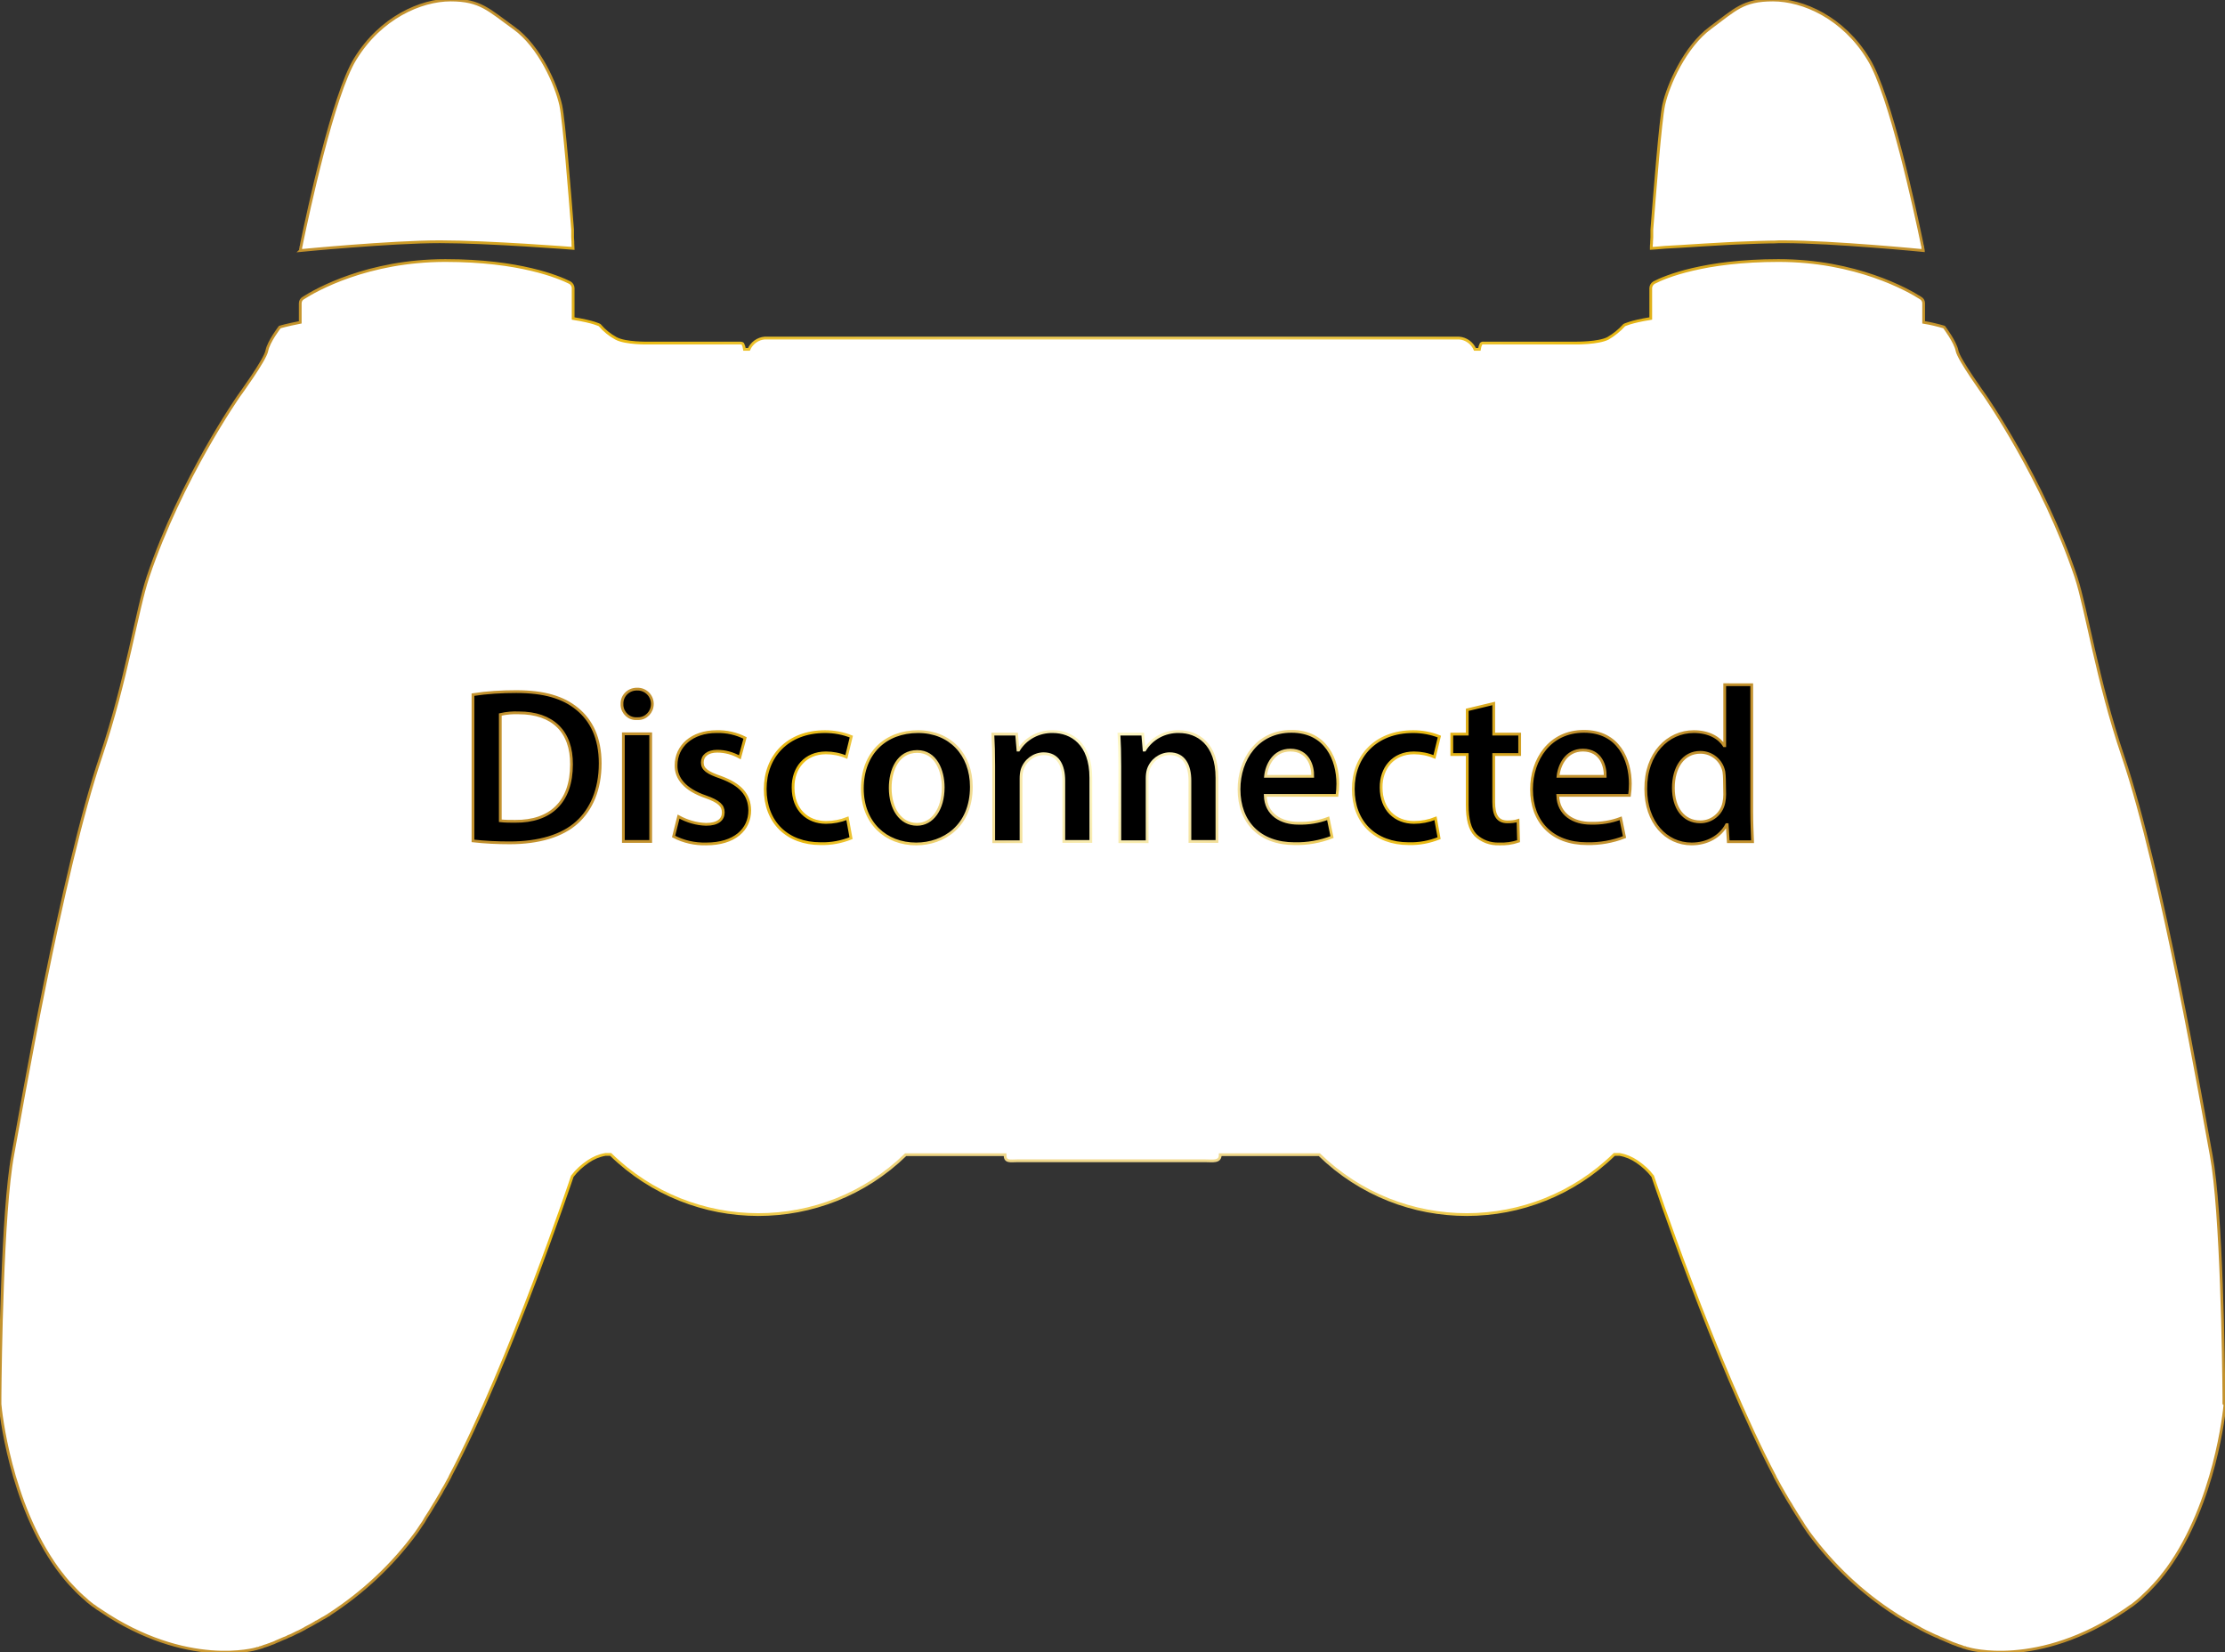 <?xml version="1.0" encoding="utf-8"?>
<!-- Generator: Adobe Illustrator 27.4.1, SVG Export Plug-In . SVG Version: 6.00 Build 0)  -->
<svg version="1.1" id="Layer_1" xmlns="http://www.w3.org/2000/svg" xmlns:xlink="http://www.w3.org/1999/xlink" x="0px" y="0px"
	 viewBox="0 0 806.3 598.7" style="enable-background:new 0 0 806.3 598.7;" xml:space="preserve">
<rect x="0" y="0" width="806.3" height="598.7" fill="#333333" stroke="none"/>
<style type="text/css">
	.st0{fill:#FFFFFF;stroke:url(#SVGID_1_);stroke-miterlimit:10;}
	.st1{stroke:url(#SVGID_00000061460659477572181180000009793665013418710959_);stroke-miterlimit:10;}
</style>
<radialGradient id="SVGID_1_" cx="403.15" cy="299.333" r="355.551" gradientUnits="userSpaceOnUse">
	<stop  offset="0" style="stop-color:#FFFBCC"/>
	<stop  offset="0.115" style="stop-color:#FBF2BB"/>
	<stop  offset="0.341" style="stop-color:#F0D98E"/>
	<stop  offset="0.371" style="stop-color:#EED688"/>
	<stop  offset="0.685" style="stop-color:#EBBB10"/>
	<stop  offset="1" style="stop-color:#C3922E"/>
</radialGradient>
<path class="st0" d="M806.3,508.7v0.1c-0.2,2.5-3.6,35.7-20.8,59.5c-0.5,0.7-1.1,1.4-1.6,2.1c-0.1,0-0.1,0-0.1,0.1
	c-0.5,0.7-1,1.3-1.6,2c-0.6,0.6-1.1,1.3-1.7,1.9l-0.2,0.2c-0.6,0.6-1.1,1.2-1.7,1.8l-0.1,0.1c-0.6,0.6-1.2,1.1-1.8,1.7l-0.3,0.3
	c-0.6,0.6-1.2,1.1-1.8,1.6l-0.1,0.1c-0.6,0.5-1.3,1-1.9,1.5c-0.2,0.1-0.3,0.2-0.5,0.3c-0.7,0.5-1.3,0.9-2,1.4
	c-31.7,21.5-56.7,14-56.7,14h-0.1c-0.1-0.1-0.1-0.1-0.2-0.1H713c-0.1,0-0.2-0.1-0.4-0.1c-0.1-0.1-0.3-0.1-0.5-0.2H712
	c-0.2-0.1-0.6-0.1-0.7-0.2s-0.1-0.1-0.2-0.1c-0.3-0.1-0.5-0.2-0.8-0.3h-0.1l-0.9-0.3c-0.1-0.1-0.1-0.1-0.2-0.1
	c-0.4-0.1-0.7-0.3-1.1-0.4c-0.1,0-0.2-0.1-0.3-0.1c-0.4-0.2-0.8-0.3-1.2-0.5c-0.1,0-0.1-0.1-0.2-0.1c-0.4-0.2-0.8-0.3-1.2-0.5
	c-0.1-0.1-0.1-0.1-0.2-0.1c-0.5-0.2-0.9-0.4-1.4-0.6c-0.1,0-0.2-0.1-0.3-0.1c-0.5-0.3-1-0.5-1.5-0.7c-0.1,0-0.2-0.1-0.3-0.1
	c-0.5-0.2-1-0.5-1.5-0.7c-0.1-0.1-0.1-0.1-0.2-0.1c-0.6-0.3-1.1-0.5-1.7-0.8c-0.1-0.1-0.3-0.1-0.4-0.2c-0.5-0.3-1.1-0.6-1.7-0.9
	c-0.1-0.1-0.2-0.1-0.3-0.2c-0.5-0.3-1.1-0.6-1.7-0.9c-0.1,0-0.1-0.1-0.2-0.1c-0.6-0.4-1.3-0.7-1.9-1.1c-0.2,0-0.3-0.1-0.4-0.2
	c-0.7-0.3-1.3-0.7-1.9-1.1c-0.2,0-0.3-0.1-0.4-0.2c-0.7-0.4-1.3-0.8-2-1.2c0-0.1,0-0.1-0.1-0.1c-12.2-7.8-22.9-17.9-31.5-29.6
	c-0.5-0.7-1-1.5-1.5-2.2c-0.1-0.2-0.3-0.4-0.4-0.6c-0.4-0.7-0.9-1.5-1.4-2.2c0-0.1-0.1-0.1-0.1-0.2c-0.5-0.8-1.1-1.6-1.6-2.5
	c-0.1-0.2-0.2-0.3-0.3-0.5c-0.5-0.8-1-1.6-1.5-2.5l-0.1-0.1c-0.6-0.9-1.1-1.9-1.7-2.9c-0.1-0.1-0.1-0.2-0.2-0.3c-0.6-1-1.1-2-1.7-3
	l-1.8-3.3V535c-21.8-41.6-44.3-108.8-44.3-108.8c-1.6-2.1-3.5-3.8-5.7-5.3c-1.9-1.3-4-2.2-6.3-2.6H585c-29.7,29-77.1,29.1-106.9,0.1
	h-35.9c0,2.8-2.7,2.2-5.5,2.2h-67.9c-2.8,0-4.6,0.6-4.6-2.2h-36c-29.8,29-77.2,28.9-106.9-0.1h-1.9c-2.3,0.4-4.4,1.3-6.3,2.6
	c-2.2,1.5-4.1,3.2-5.7,5.3c0,0-22.4,67.2-44.3,108.8v0.1l-1.8,3.3c-0.6,1-1.2,2-1.7,3c-0.1,0.1-0.1,0.2-0.2,0.3
	c-0.6,1-1.1,1.9-1.7,2.9l-0.1,0.1c-0.5,0.8-1,1.7-1.5,2.5c-0.1,0.2-0.2,0.3-0.3,0.5c-0.5,0.8-1.1,1.7-1.6,2.5c0,0.1-0.1,0.1-0.1,0.2
	c-0.4,0.8-0.9,1.5-1.4,2.2c-0.1,0.2-0.3,0.4-0.4,0.6c-0.5,0.8-1,1.5-1.5,2.2c-8.6,11.7-19.3,21.7-31.5,29.6c0,0.1,0,0.1-0.1,0.1
	c-0.7,0.4-1.3,0.8-2,1.2c-0.2,0-0.3,0.1-0.4,0.2c-0.6,0.4-1.3,0.7-1.9,1.1c-0.2,0-0.3,0.1-0.4,0.2c-0.7,0.4-1.3,0.8-1.9,1.1
	c-0.1,0-0.1,0.1-0.2,0.1c-0.6,0.3-1.1,0.6-1.7,0.9c-0.1,0.1-0.2,0.1-0.3,0.2c-0.6,0.3-1.1,0.6-1.7,0.9c-0.1,0.1-0.3,0.1-0.4,0.2
	c-0.6,0.3-1.2,0.5-1.7,0.8c-0.1,0.1-0.1,0.1-0.2,0.1c-0.5,0.3-1,0.5-1.5,0.7c-0.1,0-0.2,0.1-0.3,0.1c-0.5,0.3-1,0.5-1.5,0.7
	c-0.1,0-0.2,0.1-0.3,0.1c-0.5,0.2-1,0.4-1.4,0.6c-0.1,0.1-0.1,0.1-0.2,0.1c-0.4,0.2-0.8,0.3-1.2,0.5c-0.1,0-0.1,0.1-0.2,0.1
	c-0.4,0.2-0.8,0.4-1.2,0.5c-0.1,0-0.2,0.1-0.3,0.1c-0.4,0.2-0.7,0.3-1.1,0.4c-0.1,0.1-0.1,0.1-0.2,0.1l-0.9,0.3H96
	c-0.3,0.1-0.5,0.2-0.8,0.3c-0.1,0.1-0.1,0.1-0.2,0.1c-0.2,0.1-0.5,0.1-0.7,0.2h-0.1c-0.2,0.1-0.3,0.2-0.5,0.2
	c-0.1,0-0.3,0.1-0.4,0.1h-0.1c-0.1,0.1-0.1,0.1-0.2,0.1h-0.1c0,0-25,7.5-56.7-14c-0.7-0.4-1.4-0.9-2-1.4c-0.2-0.1-0.3-0.2-0.5-0.3
	c-0.6-0.5-1.3-1-1.9-1.5l-0.1-0.1c-0.6-0.6-1.2-1.1-1.8-1.6l-0.3-0.3c-0.6-0.5-1.2-1.1-1.8-1.7l-0.1-0.1c-0.6-0.6-1.1-1.2-1.7-1.8
	l-0.2-0.2c-0.6-0.6-1.1-1.2-1.7-1.9c-0.5-0.6-1.1-1.3-1.6-2c-0.1,0-0.1,0-0.1-0.1c-0.5-0.7-1.1-1.4-1.6-2.1
	C3.6,544.5,0.2,511.3,0,508.8v-0.2v-2.4c0.1-12.4,0.8-67.1,4.6-87.6c2.9-15.5,17.7-102.5,32-144.6c9.3-27.7,13-53,17-64.9
	c12-35.7,33-65.7,33-65.7s9.5-13,10.1-16.3c0.6-3.3,4.7-8.6,4.7-8.6s2.3-0.7,7.4-1.7v-6.9c0-0.8,0.4-1.5,1.1-1.9
	c4.5-2.9,23.3-13.6,51.5-13.6c26.9,0,41.1,6,45.1,8c0.7,0.4,1.2,1.2,1.2,2v11c7.5,1.2,9.6,2.4,9.6,2.4c1.7,2,3.7,3.6,5.9,4.8
	c3.5,1.9,11.7,1.7,11.7,1.7h33.4c0.3,0,0.7,0.1,0.9,0.3c0.3,0.6,0.5,1.3,0.6,2h1.6c1-2.3,3.2-3.9,5.7-4.1h251.7
	c2.5,0.2,4.7,1.8,5.7,4.1h1.6c0.1-0.7,0.3-1.4,0.6-2c0.2-0.2,0.6-0.4,0.9-0.3H571c0,0,8.2,0.1,11.7-1.7c2.2-1.3,4.2-2.9,5.9-4.8
	c0,0,2.2-1.2,9.6-2.4v-11c0-0.8,0.5-1.6,1.2-2c4-2.1,18.2-8,45.1-8c28.1,0,47,10.7,51.5,13.6c0.7,0.4,1.1,1.1,1.1,1.9v6.9
	c2.5,0.4,5,1,7.4,1.7c0,0,4.1,5.4,4.7,8.6c0.6,3.2,10.1,16.3,10.1,16.3s21,30,33,65.7c3.9,11.9,7.6,37.2,17,64.9
	c14.3,42.1,29.1,129.1,32,144.6c3.8,20.5,4.5,75.2,4.6,87.6v2.4C805.9,508.7,806.3,508.7,806.3,508.7z M608.7,89.3
	c0.5,0,1.1-0.1,1.6-0.1c4.4-0.3,9.6-0.6,15-0.9c1.3-0.1,2.7-0.1,4-0.2l8-0.3c1.3,0,2.6-0.1,3.8-0.1s2.4,0,3.6-0.1h1.7
	c17.9,0,50.6,3.2,50.6,3.2c0-0.1,0-0.2-0.1-0.3v-0.3c0-0.1,0-0.2-0.1-0.3v-0.3c0-0.3-0.1-0.5-0.2-0.8v-0.1c0-0.1-0.1-0.3-0.1-0.4
	v-0.1c-2.3-11-11.4-53.8-19.4-66.8C668,6.4,653.4,0,642.5,0s-13.6,3.4-22.7,10.1c-9.1,6.7-15.3,20.6-16.9,27.9
	c-1.2,5.5-3.3,32.4-4.3,45.2V86c0,0.6-0.1,1.1-0.1,1.6v0.5c-0.1,0.6-0.1,1.2-0.1,1.8V90c0,0,1.9-0.1,5-0.4
	C604.7,89.5,606.6,89.4,608.7,89.3z M207.7,90c0-0.3-0.1-0.9-0.1-1.9v-0.5c0-0.5-0.1-1-0.1-1.6v-2.7c-1-12.8-3.1-39.7-4.3-45.2
	c-1.6-7.3-7.7-21.3-16.9-27.9C177.1,3.6,174.1,0,163.3,0s-25.4,6.4-34.6,21.4c-8,13-17.1,55.8-19.4,66.8v0.1c0,0.2-0.1,0.3-0.1,0.4
	v0.1c-0.1,0.3-0.1,0.6-0.2,0.8v0.3c0,0.1,0,0.2-0.1,0.3v0.3c0,0.1,0,0.2-0.1,0.3c0,0,32.7-3.2,50.6-3.2
	C177.3,87.6,207.7,90,207.7,90z"/>
<radialGradient id="SVGID_00000066477067980667843480000008271051477317975960_" cx="403.259" cy="276.957" r="165.609" gradientUnits="userSpaceOnUse">
	<stop  offset="0" style="stop-color:#FFFBCC"/>
	<stop  offset="0.115" style="stop-color:#FBF2BB"/>
	<stop  offset="0.341" style="stop-color:#F0D98E"/>
	<stop  offset="0.371" style="stop-color:#EED688"/>
	<stop  offset="0.685" style="stop-color:#EBBB10"/>
	<stop  offset="1" style="stop-color:#C3922E"/>
</radialGradient>
<path style="stroke:url(#SVGID_00000066477067980667843480000008271051477317975960_);stroke-miterlimit:10;" d="M171.4,251.7
	c5.2-0.8,10.4-1.1,15.7-1.1c10.1,0,17,2.1,22,6.2c5.2,4.2,8.4,10.6,8.4,19.8c0,9.6-3.3,16.8-8.4,21.4c-5.4,4.9-13.9,7.4-24.4,7.4
	c-4.4,0-8.9-0.2-13.3-0.7V251.7L171.4,251.7z M181.3,297.4c1.8,0.2,3.6,0.2,5.4,0.2c12.8,0.1,20.4-7,20.4-20.6
	c0.1-11.9-6.8-18.7-19.1-18.7c-2.2-0.1-4.5,0.1-6.7,0.6L181.3,297.4L181.3,297.4z M236.4,255.1c0,2.9-2.3,5.3-5.1,5.3
	c-0.2,0-0.3,0-0.5,0c-2.8,0.2-5.2-2-5.4-4.8c0-0.2,0-0.3,0-0.5c-0.1-2.9,2.2-5.3,5.2-5.4c0.1,0,0.2,0,0.3,0c2.9-0.1,5.4,2.2,5.5,5.2
	C236.4,255,236.4,255,236.4,255.1z M225.9,304.9v-39h9.9v39H225.9z M245.9,295.9c3.1,1.7,6.5,2.7,10,2.8c4.3,0,6.2-1.8,6.2-4.3
	s-1.6-4-6.4-5.7c-7.6-2.6-10.8-6.8-10.7-11.4c0-6.9,5.7-12.2,14.7-12.2c3.6-0.1,7.1,0.7,10.3,2.3l-1.9,7c-2.5-1.4-5.3-2.2-8.2-2.2
	c-3.5,0-5.4,1.7-5.4,4.1s1.8,3.7,6.8,5.4c7,2.6,10.3,6.2,10.4,11.9c0,7-5.5,12.2-15.8,12.2c-4.1,0.1-8.2-0.8-11.8-2.7L245.9,295.9z
	 M308.4,303.7c-3.5,1.4-7.2,2.1-11,2c-12.2,0-20.1-7.8-20.1-19.8c0-11.7,8-20.8,21.7-20.8c3.3,0,6.5,0.6,9.5,1.8l-1.8,7.4
	c-2.3-1-4.9-1.5-7.4-1.5c-7.5,0-12,5.5-11.9,12.6c0,8,5.2,12.6,11.9,12.6c2.7,0,5.3-0.5,7.8-1.5L308.4,303.7z M352,285.1
	c0,14.3-10.1,20.7-20,20.7c-11,0-19.5-7.6-19.5-20.1c0-12.8,8.4-20.6,20.2-20.6C344.2,265.1,352,273.3,352,285.1z M322.6,285.5
	c0,7.5,3.7,13.2,9.7,13.2c5.6,0,9.5-5.5,9.5-13.4c0-6.1-2.7-13-9.4-13C325.4,272.3,322.6,279,322.6,285.5z M360.1,277.6
	c0-4.5-0.1-8.2-0.3-11.6h8.6l0.5,5.8h0.2c2.6-4.3,7.4-6.8,12.4-6.7c6.8,0,13.8,4.4,13.8,16.7v23.1h-9.8v-22c0-5.6-2.1-9.8-7.4-9.8
	c-3.5,0.1-6.6,2.4-7.7,5.8c-0.3,1-0.4,2.1-0.4,3.2V305h-9.9L360.1,277.6L360.1,277.6z M405.8,277.6c0-4.5-0.1-8.2-0.3-11.6h8.6
	l0.5,5.8h0.2c2.6-4.3,7.4-6.8,12.4-6.7c6.8,0,13.8,4.4,13.8,16.7v23.1h-9.8v-22c0-5.6-2.1-9.8-7.4-9.8c-3.5,0.1-6.6,2.4-7.7,5.8
	c-0.3,1-0.4,2.1-0.4,3.2V305h-9.9L405.8,277.6L405.8,277.6z M458.5,288.2c0.2,7,5.8,10.1,12,10.1c3.7,0.1,7.4-0.5,10.8-1.8l1.4,6.8
	c-4.3,1.7-9,2.5-13.6,2.4c-12.6,0-20.1-7.8-20.1-19.7c0-10.8,6.6-21,19-21c12.6,0,16.8,10.4,16.8,19c0,1.4-0.1,2.8-0.3,4.2H458.5z
	 M475.7,281.3c0.1-3.6-1.5-9.5-8.1-9.5c-6.1,0-8.6,5.5-9,9.5H475.7z M521.5,303.7c-3.5,1.4-7.2,2.1-11,2c-12.2,0-20.1-7.8-20.1-19.8
	c0-11.7,8-20.8,21.7-20.8c3.3,0,6.5,0.6,9.5,1.8l-1.8,7.4c-2.3-1-4.9-1.5-7.4-1.5c-7.5,0-12,5.5-11.9,12.6c0,8,5.2,12.6,11.9,12.6
	c2.7,0,5.3-0.5,7.8-1.5L521.5,303.7z M541.3,254.9V266h9.4v7.4h-9.4v17.2c0,4.7,1.3,7.2,5,7.2c1.3,0,2.6-0.1,3.8-0.5l0.2,7.5
	c-2.3,0.8-4.7,1.1-7.1,1c-3.2,0.1-6.2-1-8.5-3.2c-2.1-2.2-3-5.8-3-10.9v-18.3h-5.6V266h5.6v-8.8L541.3,254.9z M564.5,288.2
	c0.2,7,5.8,10.1,12,10.1c3.7,0.1,7.4-0.5,10.8-1.8l1.4,6.8c-4.3,1.7-9,2.5-13.6,2.4c-12.6,0-20.1-7.8-20.1-19.7c0-10.8,6.6-21,19-21
	c12.6,0,16.8,10.4,16.8,19c0,1.4-0.1,2.8-0.3,4.2H564.5z M581.7,281.3c0.1-3.6-1.5-9.5-8.1-9.5c-6.1,0-8.6,5.5-9,9.5H581.7z
	 M634.8,248.1V294c0,4,0.2,8.3,0.3,11h-8.8l-0.4-6.2h-0.2c-2.3,4.3-7,7-12.7,7c-9.3,0-16.6-7.9-16.6-19.9
	c-0.1-13,8.1-20.8,17.4-20.8c5.4,0,9.2,2.2,11,5.1h0.2v-22.1H634.8z M624.9,282.2c0-0.9-0.1-1.7-0.2-2.6c-0.8-4.1-4.4-7-8.5-7
	c-6.3,0-9.8,5.6-9.8,12.9c0,7.1,3.5,12.3,9.8,12.3c4.1,0,7.7-2.9,8.5-7c0.2-1,0.3-1.9,0.3-2.9L624.9,282.2L624.9,282.2z"/>
</svg>
